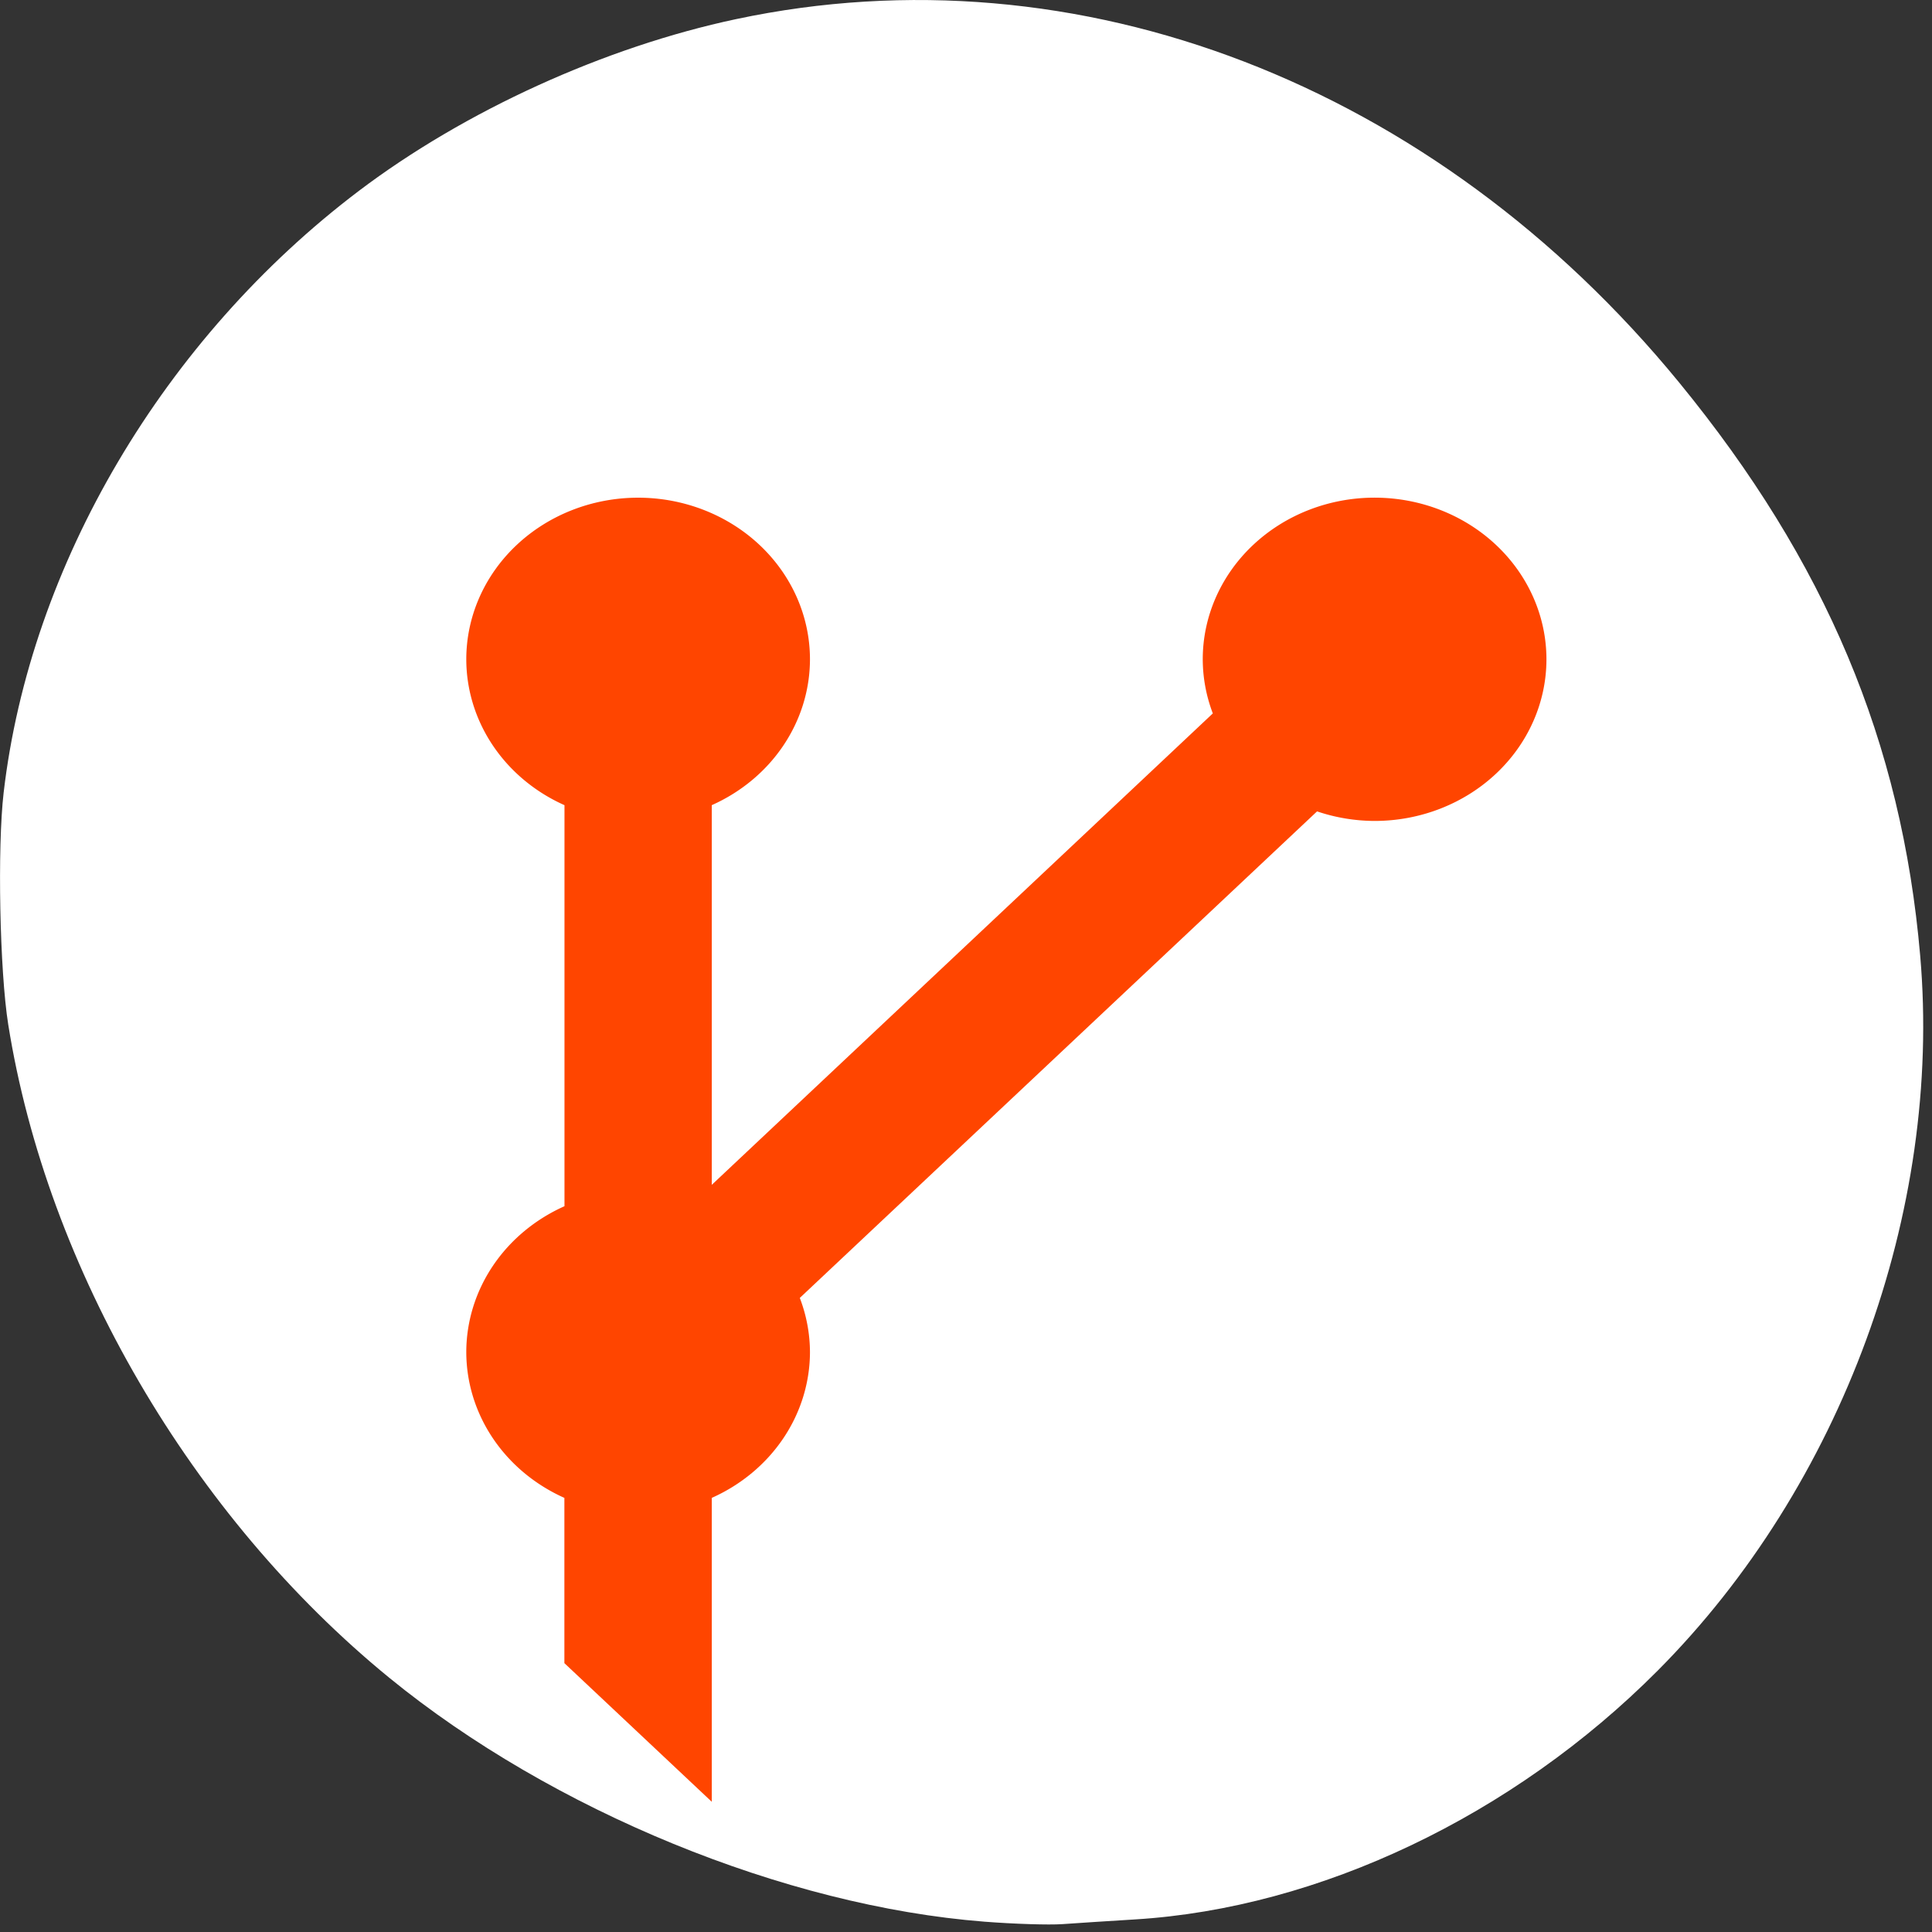 <svg xmlns="http://www.w3.org/2000/svg" viewBox="0 0 256 256"><rect x="0" y="0" width="256" height="256" fill="#333333" stroke="none"/><defs><clipPath><path transform="matrix(15.333 0 0 11.5 415 -125.5)" d="m -24 13 c 0 1.105 -0.672 2 -1.5 2 -0.828 0 -1.5 -0.895 -1.5 -2 0 -1.105 0.672 -2 1.5 -2 0.828 0 1.5 0.895 1.5 2 z"/></clipPath></defs><g transform="translate(0 -796.36)"><path d="m 130.42 1050.99 c -26.397 -2.057 -57.29 -14.72 -78.83 -32.31 -26.2 -21.399 -45.35 -54.22 -50.5 -86.57 -1.13 -7.092 -1.453 -23.445 -0.608 -30.714 3.512 -30.18 21.232 -60.19 47.08 -79.75 c 14.03 -10.613 32.581 -19.06 49.988 -22.755 45.3 -9.623 92.56 8.596 124.96 48.17 19.418 23.721 29.473 47.634 31.924 75.92 2.939 33.913 -10.415 70.28 -34.795 94.76 -19.15 19.229 -44.836 31.456 -69.22 32.951 -3.536 0.217 -7.875 0.498 -9.643 0.625 -1.768 0.127 -6.429 -0.02 -10.357 -0.326 z" style="fill:#fff"/><path d="m 336.5 218.74 a 29.687 43.27 0 0 0 -29.687 43.27 29.687 43.27 0 0 0 16.964 39.04 v 107.35 a 29.687 43.27 0 0 0 -16.964 39.04 29.687 43.27 0 0 0 16.947 39.04 v 44.24 l 25.462 37.11 v -81.35 a 29.687 43.27 0 0 0 16.964 -39.04 29.687 43.27 0 0 0 -1.756 -14.488 l 89.36 -130.24 a 29.687 43.27 0 0 0 9.94 2.559 29.687 43.27 0 0 0 29.687 -43.27 29.687 43.27 0 0 0 -29.687 -43.27 29.687 43.27 0 0 0 -29.687 43.27 29.687 43.27 0 0 0 1.739 14.488 l -86.56 126.19 v -101.63 a 29.687 43.27 0 0 0 16.964 -39.04 29.687 43.27 0 0 0 -29.687 -43.27 z" transform="matrix(0.767 0 0 0.495 -173.54 754.03)" style="fill:#ff4500"/></g></svg>